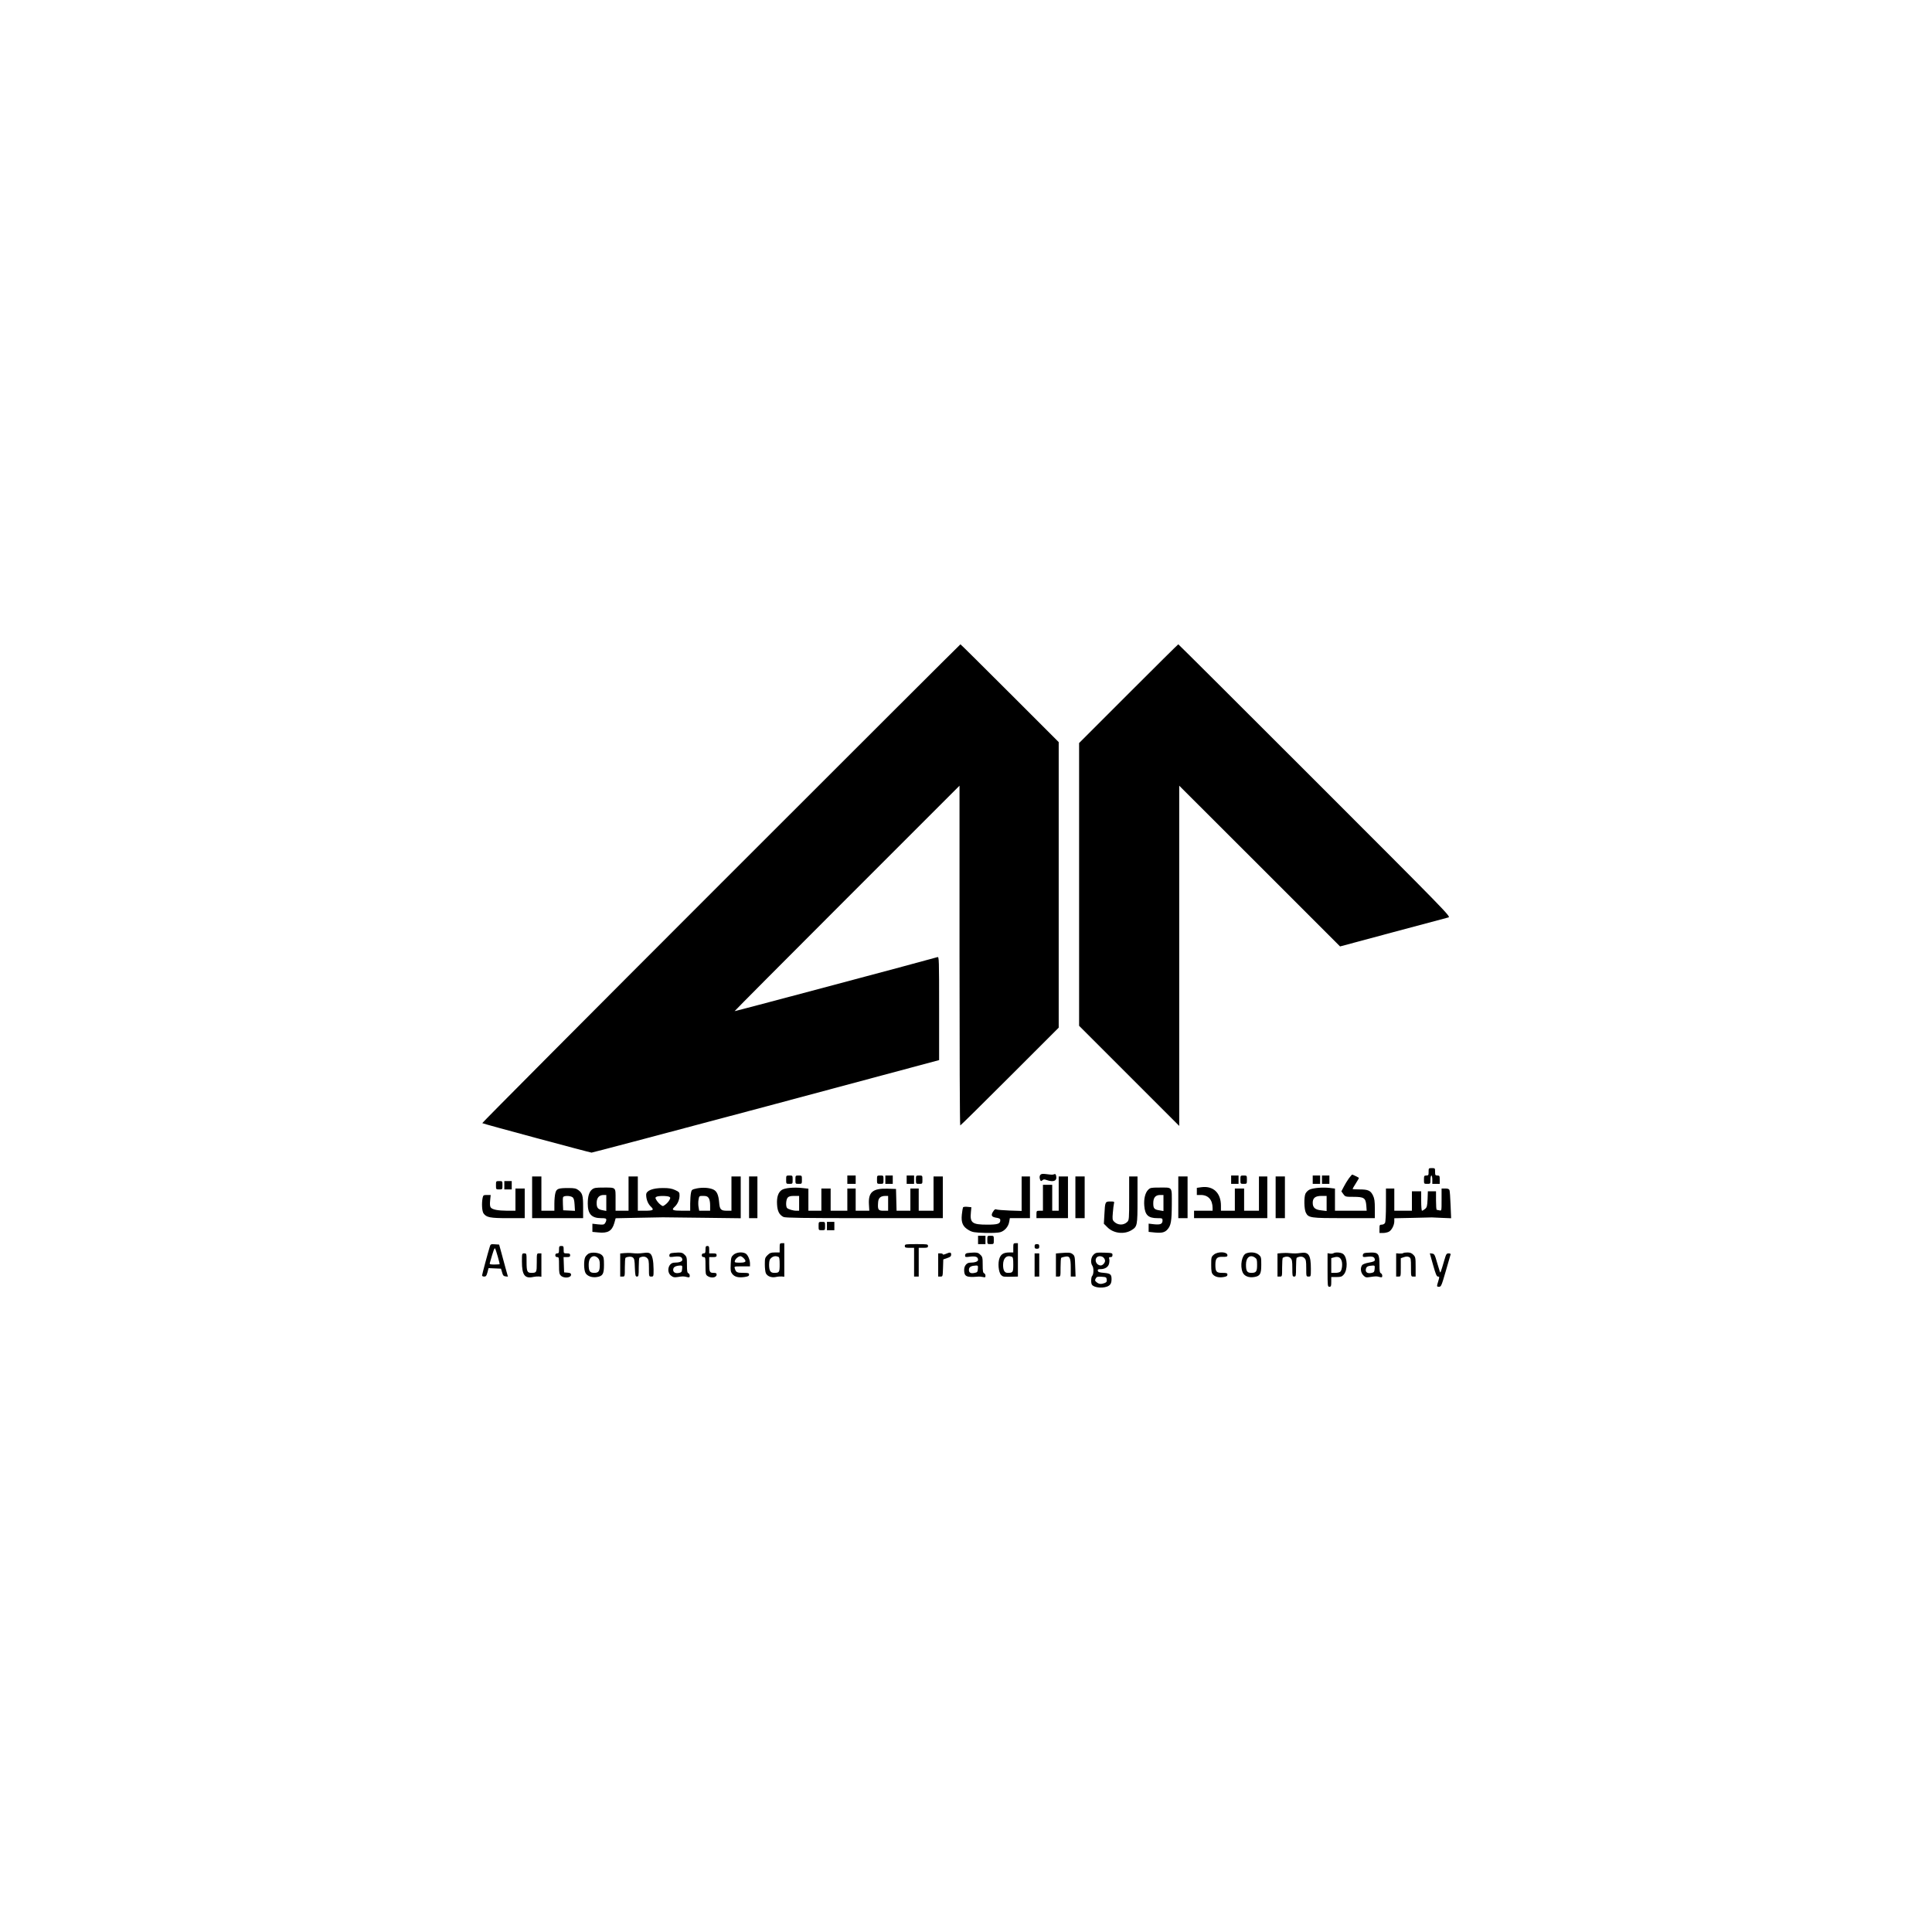 <?xml version="1.0" standalone="no"?>
<!DOCTYPE svg PUBLIC "-//W3C//DTD SVG 20010904//EN"
 "http://www.w3.org/TR/2001/REC-SVG-20010904/DTD/svg10.dtd">
<svg version="1.0" xmlns="http://www.w3.org/2000/svg"
 width="2084pt" height="2084pt" viewBox="0 0 2084 2084"
 preserveAspectRatio="xMidYMid meet">
<g transform="translate(0,2084) scale(0.1,-0.1)"
fill="#000000" stroke="none">
<path d="M7775 11310 c-1418 -1418 -2576 -2582 -2573 -2585 6 -7 1153 -315
1179 -318 9 0 856 224 1883 498 l1866 500 0 558 c0 527 -1 558 -17 553 -67
-21 -2186 -586 -2189 -583 -2 1 543 549 1211 1217 l1215 1215 0 -1833 c0
-1007 3 -1832 8 -1832 4 0 244 237 535 528 l527 527 0 1540 0 1540 -528 528
c-290 290 -529 527 -532 527 -3 0 -1166 -1161 -2585 -2580z"/>
<path d="M12172 13357 l-532 -532 0 -1525 0 -1525 540 -540 540 -540 0 1835 0
1835 868 -867 867 -867 570 153 c314 84 583 156 599 160 29 7 -12 49 -1440
1477 -808 808 -1471 1469 -1474 1469 -3 0 -245 -240 -538 -533z"/>
<path d="M15410 8200 c0 -36 -2 -40 -25 -40 -23 0 -25 -4 -25 -45 0 -45 0 -45
35 -45 35 0 35 0 35 45 0 25 5 45 10 45 6 0 10 -20 10 -45 l0 -45 40 0 40 0 0
45 c0 41 -2 45 -25 45 -22 0 -25 4 -25 40 0 39 -1 40 -35 40 -34 0 -35 -1 -35
-40z"/>
<path d="M11222 8167 c-8 -9 -10 -26 -6 -41 7 -28 14 -32 31 -15 9 9 20 9 44
0 72 -25 112 -9 102 42 -4 21 -9 26 -22 21 -17 -7 -20 -7 -92 2 -33 4 -48 2
-57 -9z"/>
<path d="M14549 8128 c-17 -24 -42 -65 -55 -91 l-25 -48 21 -29 c21 -29 23
-30 110 -30 113 0 131 -12 138 -93 l4 -57 -171 0 -171 0 0 119 0 120 -56 7
c-77 9 -183 0 -220 -19 -16 -8 -35 -27 -42 -42 -18 -38 -15 -170 4 -206 28
-56 50 -59 414 -59 l330 0 0 102 c0 81 -4 110 -20 143 -26 53 -53 65 -145 65
-41 0 -75 2 -75 5 0 3 16 31 36 62 19 30 34 56 32 58 -7 6 -67 35 -72 35 -3 0
-20 -19 -37 -42z m-239 -269 l0 -82 -57 7 c-68 7 -93 30 -93 82 0 52 28 74 95
74 l55 0 0 -81z"/>
<path d="M8480 8115 c0 -45 0 -45 35 -45 35 0 35 0 35 45 0 45 0 45 -35 45
-35 0 -35 0 -35 -45z"/>
<path d="M8580 8115 c0 -45 0 -45 35 -45 35 0 35 0 35 45 0 45 0 45 -35 45
-35 0 -35 0 -35 -45z"/>
<path d="M9140 8115 l0 -45 45 0 45 0 0 45 0 45 -45 0 -45 0 0 -45z"/>
<path d="M9460 8115 c0 -45 0 -45 35 -45 35 0 35 0 35 45 0 45 0 45 -35 45
-35 0 -35 0 -35 -45z"/>
<path d="M9550 8115 l0 -45 40 0 40 0 0 45 0 45 -40 0 -40 0 0 -45z"/>
<path d="M9780 8115 l0 -45 40 0 40 0 0 45 0 45 -40 0 -40 0 0 -45z"/>
<path d="M9880 8115 c0 -45 0 -45 35 -45 35 0 35 0 35 45 0 45 0 45 -35 45
-35 0 -35 0 -35 -45z"/>
<path d="M13280 8115 l0 -45 40 0 40 0 0 45 0 45 -40 0 -40 0 0 -45z"/>
<path d="M13380 8115 c0 -45 0 -45 35 -45 35 0 35 0 35 45 0 45 0 45 -35 45
-35 0 -35 0 -35 -45z"/>
<path d="M14160 8115 l0 -45 40 0 40 0 0 45 0 45 -40 0 -40 0 0 -45z"/>
<path d="M14260 8115 l0 -45 40 0 40 0 0 45 0 45 -40 0 -40 0 0 -45z"/>
<path d="M5740 7925 l0 -225 275 0 275 0 0 118 c0 127 -7 152 -53 186 -23 17
-43 21 -105 21 -109 0 -129 -7 -141 -53 -6 -20 -11 -72 -11 -114 l0 -78 -70 0
-70 0 0 185 0 185 -50 0 -50 0 0 -225z m435 1 c14 -10 20 -30 23 -80 l4 -67
-63 3 -64 3 -3 64 c-2 35 -1 70 2 77 7 18 76 18 101 0z"/>
<path d="M6780 7965 l0 -185 -70 0 -70 0 0 119 c0 139 9 131 -136 131 -77 0
-95 -3 -117 -20 -32 -25 -47 -75 -47 -153 0 -112 41 -157 145 -157 46 0 55 -3
55 -18 0 -10 -6 -26 -14 -37 -11 -16 -22 -17 -75 -12 l-61 7 0 -44 0 -44 63
-6 c103 -11 148 15 173 100 l15 53 242 5 c133 3 253 5 267 5 14 0 208 -2 433
-5 l407 -5 0 226 0 225 -50 0 -50 0 0 -185 0 -185 -48 0 c-67 0 -79 13 -85 92
-7 80 -25 120 -63 137 -44 20 -115 24 -177 12 -54 -12 -57 -14 -64 -49 -4 -20
-8 -72 -8 -114 l0 -78 -85 0 c-105 0 -120 8 -84 41 33 30 54 78 54 124 0 33
-4 38 -47 58 -38 17 -67 22 -133 22 -110 0 -180 -28 -180 -72 0 -50 19 -98 50
-128 39 -37 27 -45 -67 -45 l-73 0 0 185 0 185 -50 0 -50 0 0 -185z m-240
-101 l0 -86 -37 7 c-54 9 -68 27 -67 82 1 54 28 83 75 83 l29 0 0 -86z m680
66 c13 -8 13 -12 0 -36 -8 -15 -27 -36 -42 -47 -28 -21 -28 -21 -54 -1 -14 10
-33 32 -42 47 -15 24 -15 29 -2 37 20 13 121 12 140 0z m424 -12 c10 -14 16
-44 16 -80 l0 -58 -59 0 -59 0 -7 40 c-4 22 -4 58 0 80 7 40 7 40 50 40 34 0
47 -5 59 -22z"/>
<path d="M8080 7925 l0 -225 45 0 45 0 0 225 0 225 -45 0 -45 0 0 -225z"/>
<path d="M10070 7965 l0 -185 -80 0 -80 0 0 120 0 120 -45 0 -45 0 0 -120 0
-120 -75 0 -74 0 -3 118 -3 117 -95 3 c-156 4 -205 -38 -197 -170 l4 -68 -73
0 -74 0 0 120 0 120 -45 0 -45 0 0 -120 0 -120 -90 0 -90 0 0 120 0 120 -50 0
-50 0 0 -120 0 -120 -70 0 -70 0 0 119 0 119 -66 7 c-89 10 -188 1 -220 -20
-39 -25 -57 -78 -52 -157 4 -73 24 -112 69 -135 18 -10 219 -13 872 -13 l847
0 0 225 0 225 -50 0 -50 0 0 -185z m-1450 -105 l0 -80 -28 0 c-38 0 -94 17
-104 32 -14 23 -9 91 9 110 12 13 30 18 70 18 l53 0 0 -80z m960 0 l0 -80 -50
0 c-57 0 -64 11 -58 91 3 48 27 69 81 69 l27 0 0 -80z"/>
<path d="M11020 7964 l0 -186 -127 4 c-71 3 -136 8 -145 12 -13 6 -22 -1 -37
-25 -25 -40 -15 -57 40 -65 29 -5 39 -11 39 -25 0 -40 -26 -49 -141 -49 -163
0 -188 19 -176 135 l5 53 -41 4 c-23 3 -45 0 -49 -5 -3 -6 -9 -41 -13 -79 -9
-87 11 -131 76 -168 39 -22 58 -25 173 -29 78 -2 145 1 167 8 47 14 87 61 95
112 l7 39 108 0 109 0 0 225 0 225 -45 0 -45 0 0 -186z"/>
<path d="M11420 7965 l0 -185 -35 0 -35 0 0 140 0 140 -50 0 -50 0 0 -140 0
-140 -35 0 c-34 0 -35 -1 -35 -40 l0 -40 170 0 170 0 0 225 0 225 -50 0 -50 0
0 -185z"/>
<path d="M11600 7925 l0 -225 50 0 50 0 0 225 0 225 -50 0 -50 0 0 -225z"/>
<path d="M12180 7915 c0 -221 -1 -236 -20 -255 -39 -39 -102 -38 -142 2 -19
19 -20 28 -14 97 3 42 9 86 12 99 6 20 3 22 -39 22 -56 0 -57 -4 -64 -137 l-6
-103 39 -39 c66 -66 181 -79 260 -30 62 38 64 50 64 329 l0 250 -45 0 -45 0 0
-235z"/>
<path d="M12710 7925 l0 -225 50 0 50 0 0 225 0 225 -50 0 -50 0 0 -225z"/>
<path d="M13580 7965 l0 -185 -80 0 -80 0 0 120 0 120 -50 0 -50 0 0 -120 0
-120 -75 0 -75 0 0 55 c0 137 -83 216 -210 199 l-50 -7 0 -38 0 -39 43 0 c80
0 127 -52 127 -142 l0 -28 -100 0 -100 0 0 -40 0 -40 395 0 395 0 0 225 0 225
-45 0 -45 0 0 -185z"/>
<path d="M13760 7925 l0 -225 50 0 50 0 0 225 0 225 -50 0 -50 0 0 -225z"/>
<path d="M5350 8055 c0 -45 0 -45 35 -45 35 0 35 0 35 45 0 45 0 45 -35 45
-35 0 -35 0 -35 -45z"/>
<path d="M5440 8055 l0 -45 40 0 40 0 0 45 0 45 -40 0 -40 0 0 -45z"/>
<path d="M12385 8006 c-32 -32 -48 -98 -42 -172 8 -101 43 -134 142 -134 51 0
55 -2 55 -24 0 -39 -23 -49 -90 -42 l-60 7 0 -44 0 -45 68 -7 c73 -7 107 1
135 33 38 42 46 90 47 268 0 201 13 184 -138 184 -85 0 -95 -2 -117 -24z m165
-142 l0 -87 -42 7 c-58 9 -68 21 -68 77 0 61 24 89 75 89 l35 0 0 -86z"/>
<path d="M5560 7900 l0 -120 -87 0 c-103 1 -163 12 -180 36 -8 11 -10 36 -6
75 l6 59 -40 0 c-37 0 -41 -2 -47 -31 -12 -60 -7 -144 10 -168 31 -43 70 -51
264 -51 l180 0 0 160 0 160 -50 0 -50 0 0 -120z"/>
<path d="M14950 7844 c0 -102 -4 -183 -10 -195 -6 -11 -21 -19 -35 -19 -23 0
-25 -4 -25 -45 l0 -45 38 0 c20 0 48 6 62 13 31 15 60 71 60 114 l0 32 198 4
c108 3 202 5 207 5 6 0 55 -2 109 -5 l99 -4 -6 143 c-3 79 -8 151 -12 161 -5
12 -18 17 -46 17 l-39 0 0 -121 c0 -121 0 -121 -22 -115 -13 3 -26 6 -30 6 -5
0 -8 45 -8 100 l0 100 -44 0 -44 0 -3 -86 c-4 -76 -7 -88 -28 -105 -13 -10
-27 -19 -32 -19 -5 0 -9 47 -9 105 l0 105 -50 0 -50 0 0 -105 0 -105 -95 0
-95 0 0 120 0 120 -45 0 -45 0 0 -176z"/>
<path d="M8830 7615 c0 -45 0 -45 35 -45 35 0 35 0 35 45 0 45 0 45 -35 45
-35 0 -35 0 -35 -45z"/>
<path d="M8920 7615 l0 -45 40 0 40 0 0 45 0 45 -40 0 -40 0 0 -45z"/>
<path d="M10550 7465 l0 -45 40 0 40 0 0 45 0 45 -40 0 -40 0 0 -45z"/>
<path d="M10650 7465 c0 -45 0 -45 35 -45 35 0 35 0 35 45 0 45 0 45 -35 45
-35 0 -35 0 -35 -45z"/>
<path d="M8410 7380 l0 -50 -51 0 c-43 0 -55 -5 -80 -29 -27 -27 -29 -35 -29
-100 0 -38 5 -81 11 -95 16 -33 59 -50 106 -41 21 5 50 7 66 6 l27 -3 0 181 0
181 -25 0 c-23 0 -25 -3 -25 -50z m-16 -96 c13 -5 16 -22 16 -84 0 -84 -4 -90
-60 -90 -40 0 -54 24 -54 88 1 45 6 59 24 74 23 19 47 22 74 12z"/>
<path d="M10930 7380 l0 -50 -39 0 c-61 0 -90 -15 -108 -57 -22 -53 -13 -157
16 -186 21 -21 23 -21 144 -18 l37 1 0 180 0 180 -25 0 c-23 0 -25 -3 -25 -50z
m-16 -96 c13 -5 16 -22 16 -84 0 -85 -4 -90 -61 -90 -33 0 -49 27 -49 85 0 74
38 110 94 89z"/>
<path d="M5282 7388 c-20 -64 -82 -295 -82 -306 0 -7 10 -12 23 -12 19 0 25 8
35 45 l12 46 67 -3 67 -3 12 -40 c8 -32 16 -41 37 -43 l26 -3 -26 93 c-14 51
-35 129 -47 173 l-22 80 -46 3 c-44 3 -47 2 -56 -30z m87 -101 c12 -42 21 -79
21 -82 0 -3 -25 -5 -56 -5 -48 0 -55 2 -50 18 38 133 49 163 56 156 4 -5 17
-44 29 -87z"/>
<path d="M9760 7400 c0 -17 7 -20 50 -20 l50 0 0 -155 0 -155 25 0 25 0 0 155
0 155 50 0 c43 0 50 3 50 20 0 19 -7 20 -125 20 -118 0 -125 -1 -125 -20z"/>
<path d="M11160 7395 c0 -20 5 -25 25 -25 20 0 25 5 25 25 0 20 -5 25 -25 25
-20 0 -25 -5 -25 -25z"/>
<path d="M6030 7360 c0 -33 -3 -40 -20 -40 -13 0 -20 -7 -20 -20 0 -13 7 -20
20 -20 19 0 20 -7 20 -90 0 -77 3 -93 20 -110 32 -32 110 -25 110 10 0 14 -9
20 -37 22 l-38 3 -3 83 -3 82 36 0 c28 0 35 4 35 20 0 16 -7 20 -35 20 -34 0
-35 1 -35 40 0 36 -2 40 -25 40 -22 0 -25 -4 -25 -40z"/>
<path d="M7610 7360 c0 -33 -3 -40 -20 -40 -13 0 -20 -7 -20 -20 0 -13 7 -20
20 -20 19 0 20 -7 20 -94 0 -87 2 -96 22 -110 39 -27 98 -18 98 15 0 15 -7 19
-34 19 -41 0 -46 10 -46 101 l0 69 40 0 c33 0 40 3 40 20 0 17 -7 20 -40 20
l-40 0 0 40 c0 33 -3 40 -20 40 -17 0 -20 -7 -20 -40z"/>
<path d="M6350 7318 c-13 -7 -30 -25 -37 -38 -17 -34 -16 -135 2 -170 18 -35
71 -54 124 -45 63 10 76 33 76 131 0 72 -3 86 -22 105 -26 27 -106 36 -143 17z
m100 -48 c15 -15 20 -33 20 -71 0 -71 -12 -89 -60 -89 -48 0 -60 18 -60 89 0
56 23 91 60 91 11 0 29 -9 40 -20z"/>
<path d="M6733 7323 l-43 -4 0 -125 0 -124 25 0 c25 0 25 0 25 99 0 55 3 102
8 104 24 14 61 15 78 3 16 -12 20 -30 22 -110 4 -86 6 -96 23 -96 17 0 19 8
19 99 0 55 3 102 8 104 30 17 63 16 82 -3 17 -17 20 -33 20 -110 0 -89 0 -90
25 -90 25 0 25 1 25 78 -1 94 -13 152 -37 170 -13 10 -33 12 -68 7 -56 -7 -72
-7 -130 -2 -22 3 -59 2 -82 0z"/>
<path d="M7243 7323 c-15 -3 -23 -12 -23 -25 0 -19 4 -20 56 -13 59 7 84 -3
84 -35 0 -18 -35 -30 -86 -30 -64 0 -89 -99 -36 -140 23 -18 34 -21 72 -15 53
9 66 9 103 -1 23 -5 27 -3 27 15 0 12 -7 24 -15 27 -12 5 -15 25 -15 91 0 76
-2 86 -25 108 -19 20 -33 25 -72 24 -26 -1 -58 -4 -70 -6z m115 -170 c-3 -33
-7 -38 -35 -44 -41 -8 -66 9 -61 41 3 24 28 37 76 39 21 1 23 -3 20 -36z"/>
<path d="M7913 7306 c-25 -22 -28 -31 -31 -103 -3 -67 -1 -82 17 -105 26 -32
65 -42 131 -33 40 6 50 11 50 26 0 17 -8 19 -64 19 -66 0 -78 6 -90 48 -7 22
-6 22 78 22 l86 0 0 30 c0 42 -24 96 -48 109 -37 20 -98 13 -129 -13z m107
-36 c37 -37 26 -50 -39 -50 -55 0 -59 2 -54 20 6 22 39 50 60 50 7 0 22 -9 33
-20z"/>
<path d="M10203 7315 c-18 -8 -33 -10 -33 -5 0 6 -11 10 -25 10 l-25 0 0 -125
0 -125 25 0 c24 0 24 2 27 93 l3 92 43 15 c33 11 42 19 42 37 0 26 -12 28 -57
8z"/>
<path d="M10433 7323 c-15 -3 -23 -12 -23 -25 0 -19 4 -20 56 -13 59 7 84 -3
84 -35 0 -18 -35 -30 -86 -30 -36 0 -64 -34 -64 -78 0 -71 23 -83 145 -73 17
2 42 0 58 -4 23 -6 27 -4 27 14 0 12 -7 24 -15 27 -12 5 -15 25 -15 91 0 76
-2 86 -25 108 -19 20 -33 25 -72 24 -26 -1 -58 -4 -70 -6z m115 -170 c-3 -34
-6 -38 -38 -44 -42 -9 -62 5 -58 40 3 26 26 38 76 40 21 1 23 -3 20 -36z"/>
<path d="M11433 7323 l-43 -4 0 -125 0 -124 25 0 c25 0 25 0 25 99 0 55 3 102
8 104 4 3 21 8 38 11 53 12 64 -10 64 -120 l0 -94 26 0 26 0 -4 111 c-3 102
-5 113 -27 130 -23 19 -42 20 -138 12z"/>
<path d="M11795 7305 c-29 -28 -34 -88 -11 -120 15 -23 14 -91 -3 -108 -12
-12 -15 -76 -3 -94 19 -30 103 -42 161 -22 37 13 51 35 51 81 0 52 -13 62 -82
68 -49 4 -64 9 -66 23 -3 13 3 17 28 17 50 0 87 24 94 63 4 19 4 42 0 51 -4
12 0 16 15 16 15 0 21 6 21 23 0 21 -4 22 -90 25 -85 2 -92 0 -115 -23z m109
-31 c9 -8 16 -24 16 -34 0 -22 -26 -50 -46 -50 -46 0 -73 57 -42 88 17 17 54
15 72 -4z m34 -236 c3 -22 -2 -30 -23 -38 -38 -14 -60 -12 -85 8 -20 16 -21
21 -11 41 11 19 19 22 64 19 48 -3 52 -5 55 -30z"/>
<path d="M13093 7306 c-27 -23 -28 -29 -28 -109 0 -69 4 -89 19 -105 23 -26
65 -36 116 -27 30 5 40 11 40 26 0 16 -8 19 -55 19 -64 0 -75 12 -75 87 0 70
17 88 79 86 43 -1 51 2 51 17 0 39 -104 43 -147 6z"/>
<path d="M13442 7320 c-47 -19 -68 -133 -38 -204 17 -41 67 -61 125 -51 63 10
76 33 76 132 0 80 -1 86 -28 109 -30 26 -90 32 -135 14z m96 -46 c19 -13 22
-24 22 -78 0 -72 -10 -86 -62 -86 -46 0 -58 19 -58 89 0 78 45 113 98 75z"/>
<path d="M13823 7323 l-43 -4 0 -125 0 -124 25 0 c25 0 25 0 25 99 0 55 3 102
8 104 30 17 63 16 82 -3 17 -17 20 -33 20 -110 0 -83 1 -90 20 -90 19 0 20 7
20 99 0 55 3 102 8 104 30 17 63 16 82 -3 17 -17 20 -33 20 -110 0 -89 0 -90
25 -90 25 0 25 1 25 83 0 149 -23 185 -109 172 -50 -7 -66 -7 -126 -2 -22 3
-59 2 -82 0z"/>
<path d="M14382 7321 c-7 -4 -24 -6 -38 -3 l-24 4 0 -181 c0 -174 1 -181 20
-181 17 0 20 7 20 53 l0 52 56 0 c48 0 59 4 79 27 44 51 41 183 -6 221 -22 18
-84 23 -107 8z m89 -79 c12 -32 6 -96 -11 -117 -8 -9 -30 -15 -56 -15 l-44 0
0 80 0 79 33 9 c40 11 65 0 78 -36z"/>
<path d="M14718 7323 c-10 -2 -18 -14 -18 -25 0 -19 4 -20 51 -14 55 7 79 -3
79 -34 0 -14 -13 -20 -62 -29 -37 -6 -68 -18 -75 -28 -22 -29 -16 -81 13 -110
23 -23 30 -25 72 -18 61 9 71 10 105 0 23 -6 27 -4 27 14 0 12 -7 24 -15 27
-12 5 -15 25 -15 95 0 112 -13 130 -92 128 -29 -1 -61 -3 -70 -6z m110 -170
c-3 -33 -7 -38 -35 -44 -44 -9 -68 9 -59 44 6 25 21 33 74 36 21 1 23 -3 20
-36z"/>
<path d="M15136 7323 c-4 -4 -22 -6 -41 -5 l-35 3 0 -126 0 -125 25 0 c25 0
25 0 25 99 l0 99 35 12 c25 8 40 8 55 0 18 -10 20 -20 20 -110 0 -100 0 -100
25 -100 l25 0 0 105 c0 99 -2 107 -25 130 -17 18 -35 25 -63 25 -21 0 -42 -3
-46 -7z"/>
<path d="M5630 7230 c0 -144 31 -185 123 -164 17 4 44 6 60 5 l27 -3 0 126 0
126 -25 0 c-25 0 -25 0 -25 -99 0 -107 -2 -111 -59 -111 -44 0 -51 16 -51 117
0 93 0 93 -25 93 -25 0 -25 -1 -25 -90z"/>
<path d="M11160 7195 l0 -125 25 0 25 0 0 125 0 125 -25 0 -25 0 0 -125z"/>
<path d="M15458 7196 c28 -100 39 -126 53 -126 17 0 17 -3 4 -47 -19 -62 -19
-63 8 -63 22 0 27 13 72 168 26 92 50 173 52 180 3 7 -4 12 -21 12 -23 0 -27
-7 -46 -72 -38 -130 -43 -144 -48 -128 -3 8 -17 56 -32 105 -23 81 -28 90 -52
93 l-25 3 35 -125z"/>
</g>
</svg>
